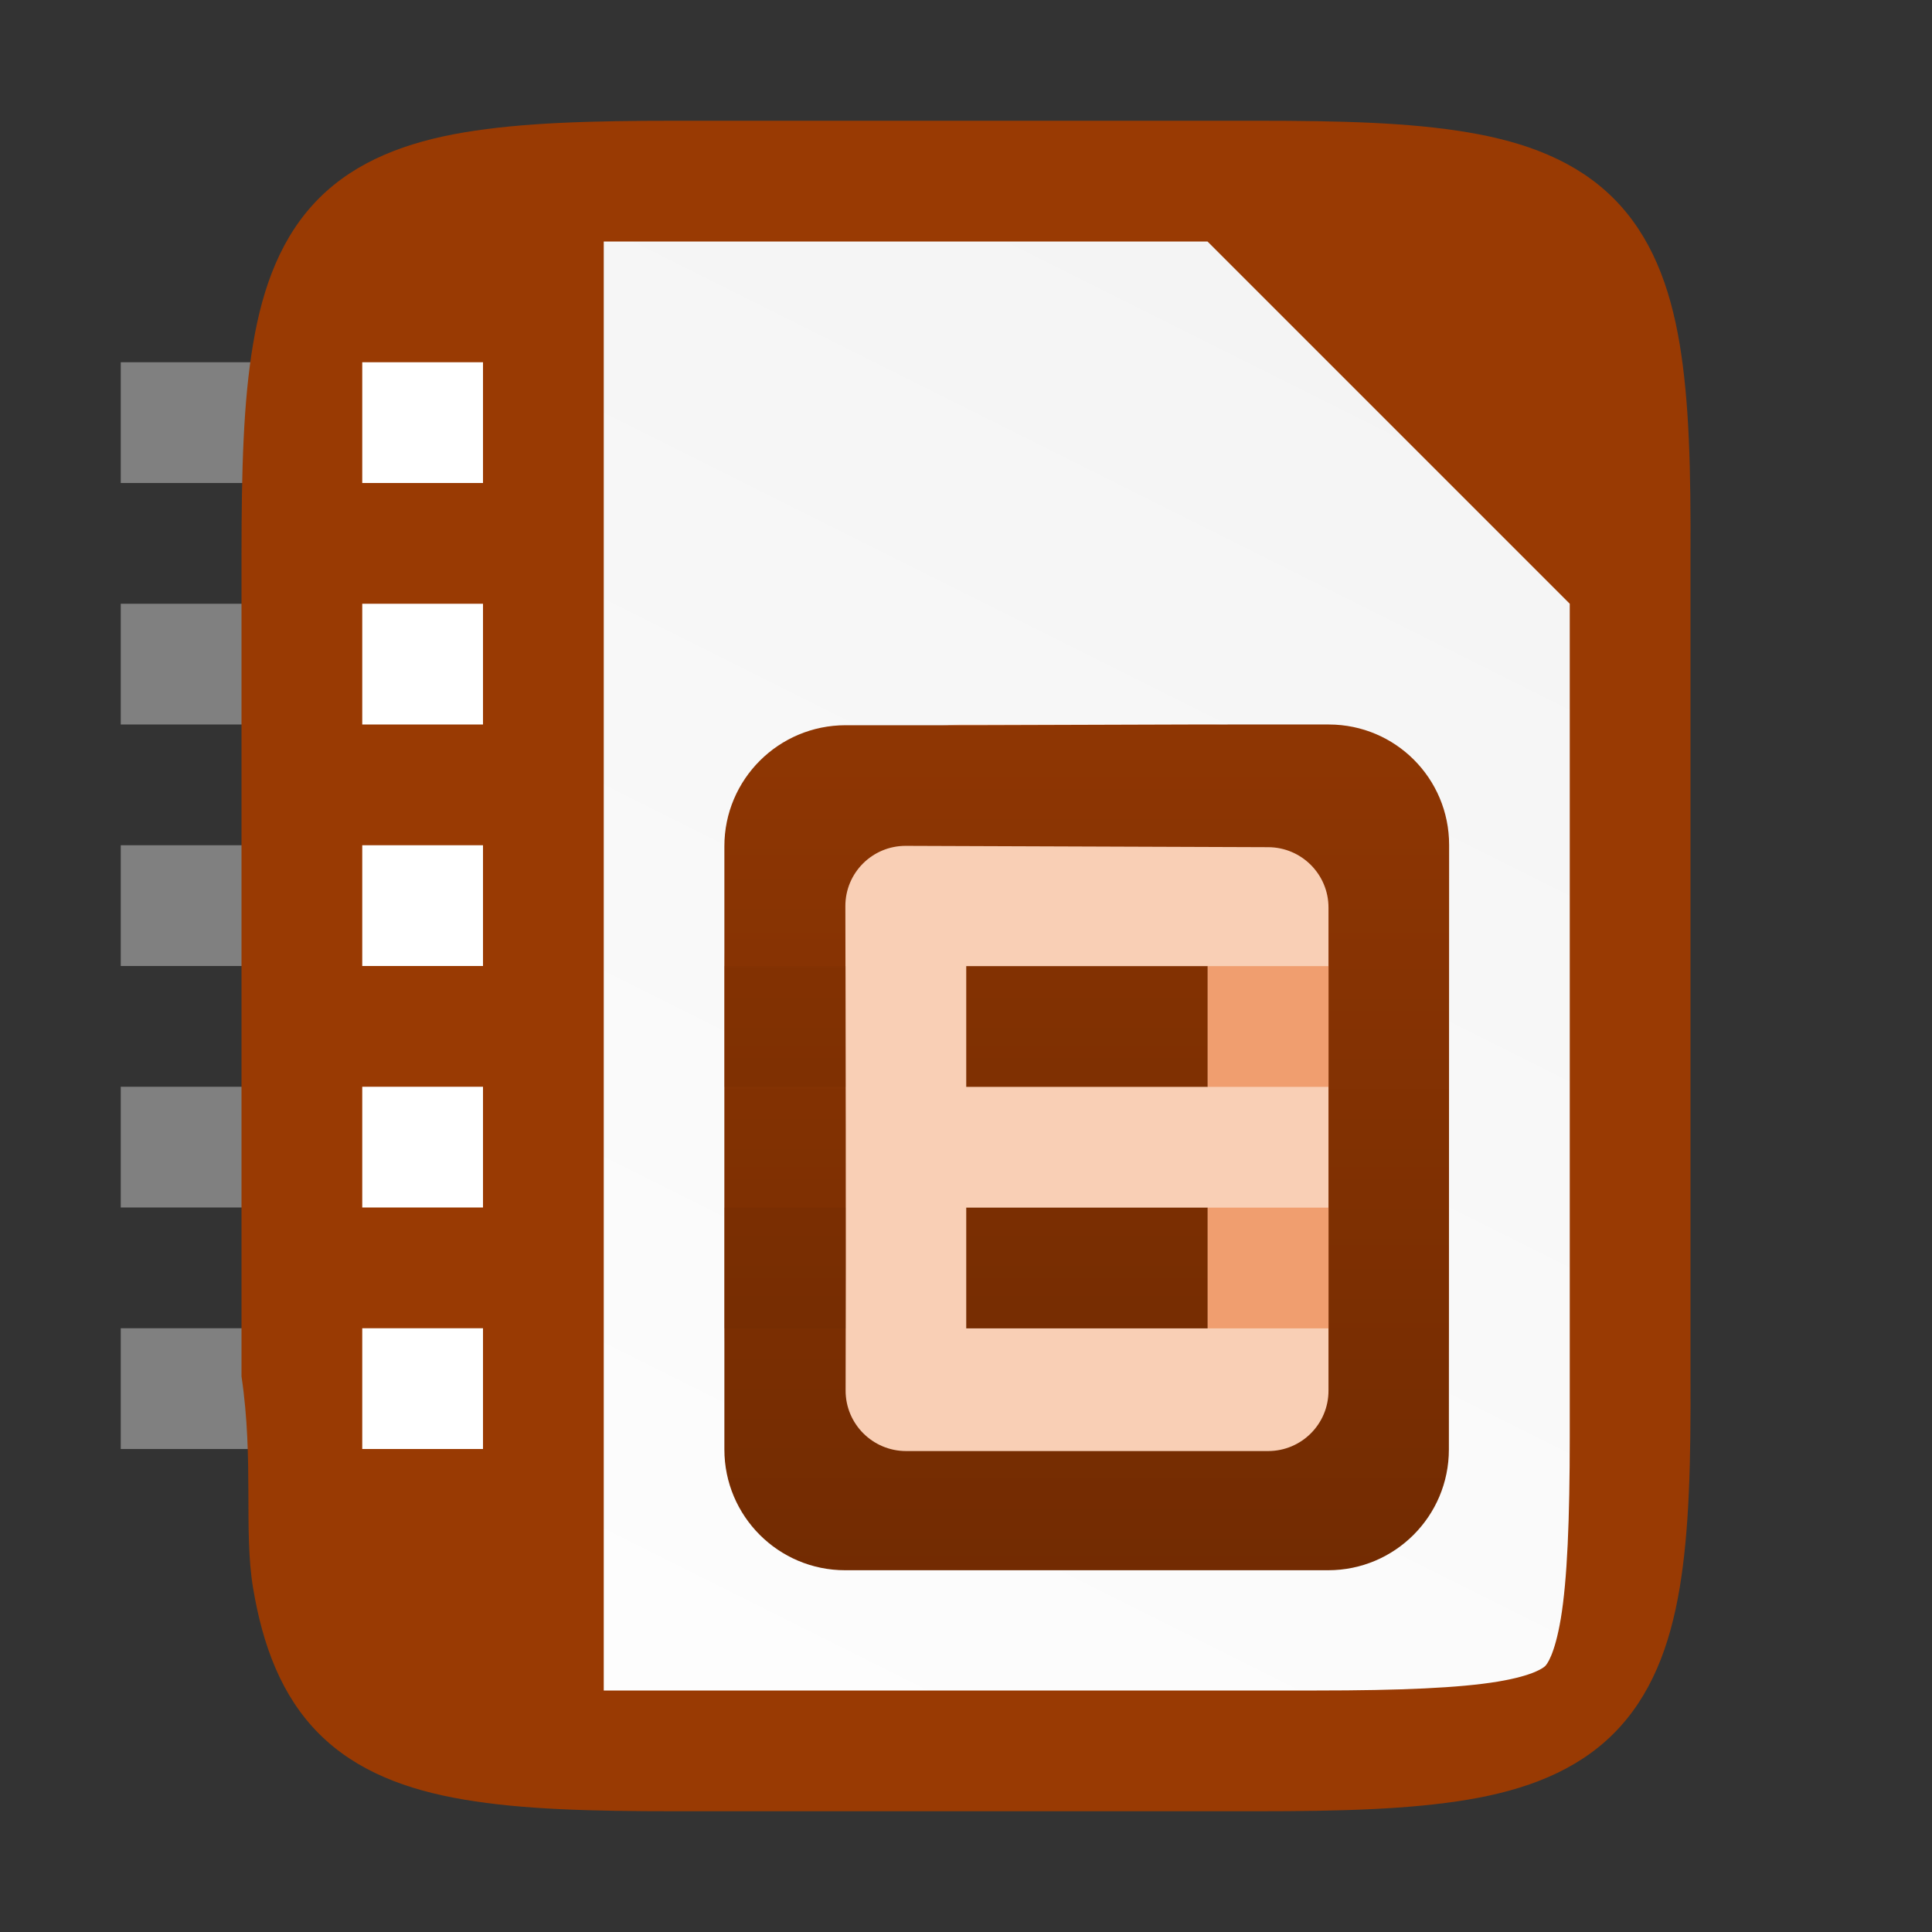 <?xml version="1.0" encoding="UTF-8" standalone="no"?>
<svg
   viewBox="0 0 16 16"
   version="1.1"
   id="svg4"
   sodipodi:docname="sx03253.svg"
   inkscape:export-filename="/home/jupiter007/Libreoffice yaru theme fullcolor/build/res/sx03253.png"
   inkscape:export-xdpi="96"
   inkscape:export-ydpi="96"
   inkscape:version="1.1 (ce6663b3b7, 2021-05-25)"
   xmlns:inkscape="http://www.inkscape.org/namespaces/inkscape"
   xmlns:sodipodi="http://sodipodi.sourceforge.net/DTD/sodipodi-0.dtd"
   xmlns:xlink="http://www.w3.org/1999/xlink"
   xmlns="http://www.w3.org/2000/svg"
   xmlns:svg="http://www.w3.org/2000/svg"
   xmlns:rdf="http://www.w3.org/1999/02/22-rdf-syntax-ns#"
   xmlns:cc="http://creativecommons.org/ns#"
   xmlns:dc="http://purl.org/dc/elements/1.1/">
  <rect x="0" y="0" width="16" height="16" fill="#333333" stroke="none"/>
  <defs
     id="defs8">
    <linearGradient
       id="linearGradient12112">
      <stop
         offset="0"
         style="stop-color:#9f3d06;stop-opacity:1"
         id="stop12108" />
      <stop
         offset="1"
         style="stop-color:#e76428;stop-opacity:1"
         id="stop12110" />
    </linearGradient>
    <clipPath
       clipPathUnits="userSpaceOnUse"
       id="clipPath983-6">
      <path
         sodipodi:nodetypes="scccssscsss"
         inkscape:connector-curvature="0"
         id="path985-0"
         d="m 325.096,237 c -2.808,0 -3.11,0.288 -3.096,3.102 V 244 v 3.898 c -0.014,2.813 0.288,3.102 3.096,3.102 h 5.808 C 333.712,251 334,250.712 334,247.898 V 244 240.102 C 334,237.288 333.712,237 330.904,237 Z"
         style="color:#000000;display:inline;overflow:visible;visibility:visible;opacity:1;fill:#46a926;fill-opacity:1;fill-rule:nonzero;stroke:none;stroke-width:2;stroke-miterlimit:4;stroke-dasharray:none;stroke-opacity:1;marker:none;enable-background:accumulate" />
    </clipPath>
    <linearGradient
       gradientTransform="translate(-320,-236)"
       inkscape:collect="always"
       xlink:href="#linearGradient4338"
       id="linearGradient1309"
       x1="332"
       y1="236"
       x2="324"
       y2="252"
       gradientUnits="userSpaceOnUse" />
    <linearGradient
       inkscape:collect="always"
       id="linearGradient4338">
      <stop
         style="stop-color:#f2f2f2;stop-opacity:1"
         offset="0"
         id="stop4340" />
      <stop
         style="stop-color:#ffffff;stop-opacity:1"
         offset="1"
         id="stop4342" />
    </linearGradient>
    <linearGradient
       id="_Linear13"
       x1="0"
       y1="0"
       x2="1"
       y2="0"
       gradientUnits="userSpaceOnUse"
       gradientTransform="matrix(0,16.032,-16.032,0,342.254,529.005)">
      <stop
         offset="0"
         style="stop-color:rgb(163,62,3);stop-opacity:1"
         id="stop443" />
      <stop
         offset="1"
         style="stop-color:rgb(98,37,2);stop-opacity:1"
         id="stop445" />
    </linearGradient>
    <linearGradient
       inkscape:collect="always"
       xlink:href="#_Linear14"
       id="linearGradient1537"
       gradientUnits="userSpaceOnUse"
       gradientTransform="matrix(0,16.032,-16.032,0,340.502,528.001)"
       x1="0"
       y1="0"
       x2="1"
       y2="0" />
    <linearGradient
       id="_Linear14"
       x1="0"
       y1="0"
       x2="1"
       y2="0"
       gradientUnits="userSpaceOnUse"
       gradientTransform="matrix(0,16.032,-16.032,0,340.502,528.001)">
      <stop
         offset="0"
         style="stop-color:rgb(163,62,3);stop-opacity:1"
         id="stop448" />
      <stop
         offset="1"
         style="stop-color:rgb(98,37,2);stop-opacity:1"
         id="stop450" />
    </linearGradient>
    <linearGradient
       inkscape:collect="always"
       xlink:href="#_Linear16"
       id="linearGradient1533"
       gradientUnits="userSpaceOnUse"
       gradientTransform="matrix(0,16.032,-16.032,0,339.752,528.001)"
       x1="0"
       y1="0"
       x2="1"
       y2="0" />
    <linearGradient
       id="_Linear16"
       x1="0"
       y1="0"
       x2="1"
       y2="0"
       gradientUnits="userSpaceOnUse"
       gradientTransform="matrix(0,16.032,-16.032,0,339.752,528.001)">
      <stop
         offset="0"
         style="stop-color:rgb(163,62,3);stop-opacity:1"
         id="stop458" />
      <stop
         offset="1"
         style="stop-color:rgb(98,37,2);stop-opacity:1"
         id="stop460" />
    </linearGradient>
    <linearGradient
       inkscape:collect="always"
       xlink:href="#_Linear14"
       id="linearGradient2006"
       gradientUnits="userSpaceOnUse"
       gradientTransform="matrix(0,16.032,-16.032,0,340.502,528.001)"
       x1="0"
       y1="0"
       x2="1"
       y2="0" />
    <linearGradient
       inkscape:collect="always"
       xlink:href="#_Linear16"
       id="linearGradient2008"
       gradientUnits="userSpaceOnUse"
       gradientTransform="matrix(0,16.032,-16.032,0,339.752,528.001)"
       x1="0"
       y1="0"
       x2="1"
       y2="0" />
  </defs>
  <sodipodi:namedview
     pagecolor="#ffffff"
     bordercolor="#666666"
     borderopacity="1"
     objecttolerance="10"
     gridtolerance="10"
     guidetolerance="10"
     inkscape:pageopacity="0"
     inkscape:pageshadow="2"
     inkscape:window-width="1920"
     inkscape:window-height="1016"
     id="namedview6"
     showgrid="true"
     inkscape:zoom="5.2149125"
     inkscape:cx="-33.55761"
     inkscape:cy="15.820016"
     inkscape:window-x="0"
     inkscape:window-y="27"
     inkscape:window-maximized="1"
     inkscape:current-layer="svg4"
     inkscape:document-rotation="0"
     inkscape:pagecheckerboard="0">
    <inkscape:grid
       type="xygrid"
       id="grid1332" />
  </sodipodi:namedview>
  <rect
     style="fill:#808080;fill-opacity:1;fill-rule:evenodd;stroke-width:3;stroke-linecap:square"
     id="rect1182"
     width="2"
     height="1"
     x="1"
     y="3" />
  <rect
     style="fill:#808080;fill-opacity:1;fill-rule:evenodd;stroke-width:3;stroke-linecap:square"
     id="rect1184"
     width="2"
     height="1"
     x="1"
     y="5" />
  <rect
     style="fill:#808080;fill-opacity:1;fill-rule:evenodd;stroke-width:3;stroke-linecap:square"
     id="rect1186"
     width="2"
     height="1"
     x="1"
     y="7" />
  <rect
     style="fill:#808080;fill-opacity:1;fill-rule:evenodd;stroke-width:3;stroke-linecap:square"
     id="rect1188"
     width="2"
     height="1"
     x="1"
     y="9" />
  <rect
     style="fill:#808080;fill-opacity:1;fill-rule:evenodd;stroke-width:3;stroke-linecap:square"
     id="rect1190"
     width="2"
     height="1"
     x="1"
     y="11" />
  <path
     inkscape:connector-curvature="0"
     id="path918"
     d="m 10.404,1 c 0.71,0 1.273,0.015 1.752,0.096 0.479,0.08 0.897,0.237 1.207,0.547 0.31,0.31 0.467,0.726 0.547,1.205 0.08,0.479 0.093,1.044 0.09,1.756 V 8 11.398 c 0.003,0.711 -0.01,1.275 -0.09,1.754 -0.08,0.479 -0.237,0.895 -0.547,1.205 -0.31,0.31 -0.729,0.467 -1.207,0.547 -0.479,0.08 -1.041,0.096 -1.752,0.096 H 5.596 c -0.71,0 -1.272,-0.015 -1.75,-0.096 -0.478,-0.08 -0.896,-0.237 -1.205,-0.547 -0.309,-0.31 -0.465,-0.727 -0.545,-1.205 -0.08,-0.478 0.008,-1.05 -0.096,-1.754 V 8 4.602 c 0,-0.712 0.015,-1.276 0.096,-1.754 0.08,-0.478 0.236,-0.895 0.545,-1.205 0.309,-0.31 0.727,-0.467 1.205,-0.547 0.478,-0.08 1.04,-0.096 1.75,-0.096 z"
     style="color:#000000;display:inline;overflow:visible;visibility:visible;fill:#993a03;fill-opacity:1;fill-rule:nonzero;stroke:none;stroke-width:1;marker:none;enable-background:accumulate"
     sodipodi:nodetypes="ssccccccccsssccscscccss" />
  <path
     id="path1291"
     style="color:#000000;font-style:normal;font-variant:normal;font-weight:normal;font-stretch:normal;font-size:medium;line-height:normal;font-family:sans-serif;font-variant-ligatures:normal;font-variant-position:normal;font-variant-caps:normal;font-variant-numeric:normal;font-variant-alternates:normal;font-feature-settings:normal;text-indent:0;text-align:start;text-decoration:none;text-decoration-line:none;text-decoration-style:solid;text-decoration-color:#000000;letter-spacing:normal;word-spacing:normal;text-transform:none;writing-mode:lr-tb;direction:ltr;text-orientation:mixed;dominant-baseline:auto;baseline-shift:baseline;text-anchor:start;white-space:normal;shape-padding:0;clip-rule:nonzero;display:inline;overflow:visible;visibility:visible;isolation:auto;mix-blend-mode:normal;color-interpolation:sRGB;color-interpolation-filters:linearRGB;solid-color:#000000;solid-opacity:1;vector-effect:none;fill:url(#linearGradient1309);fill-opacity:1;fill-rule:nonzero;stroke:none;stroke-width:3;stroke-linecap:butt;stroke-linejoin:miter;stroke-miterlimit:4;stroke-dasharray:none;stroke-dashoffset:0;stroke-opacity:1;marker:none;color-rendering:auto;image-rendering:auto;shape-rendering:auto;text-rendering:auto;enable-background:accumulate"
     d="M 5 2 L 5 14 C 5.033 14 5.061 14 5.096 14 L 10.904 14 C 11.593 14 12.088 13.979 12.406 13.926 C 12.711 13.875 12.787 13.807 12.797 13.797 C 12.808 13.786 12.874 13.711 12.926 13.404 C 12.979 13.085 13 12.589 13 11.898 L 13 8 L 13 5 L 10 2 L 5.096 2 C 5.061 2 5.033 2 5 2 z " />
  <g
     transform="translate(-334,-528)"
     id="g96"
     style="clip-rule:evenodd;display:inline;fill-rule:evenodd;enable-background:new">
    <path
       d="m 344,534 h -2 c -1.105,0 -2,0.896 -2,2 v 3 c 0,1.105 0.895,2 2,2 h 2 c 1.105,0 2,-0.895 2,-2 v -3 c 0,-1.104 -0.895,-2 -2,-2 z"
       style="fill:#f9cfb5;fill-rule:nonzero"
       id="path94"
       sodipodi:nodetypes="sssssssss" />
  </g>
  <g
     transform="translate(-334,-528)"
     id="g100"
     style="clip-rule:evenodd;display:inline;fill-rule:evenodd;enable-background:new">
    <path
       d="m 341.003,534.006 c -0.554,0 -1.004,0.448 -1.004,1.002 v 4.996 c 0,0.552 0.448,1 1,1 h 4 c 0.552,0 1,-0.447 1,-1 10e-4,-1.26 10e-4,-3.452 0.002,-5.007 0,-0.55 -0.444,-0.996 -0.995,-0.997 -1.867,-0.002 -2.135,0.008 -4.003,0.006 z m -0.002,1.499 c -0.001,-0.277 0.224,-0.501 0.501,-0.5 l 3.001,0.011 c 0.276,0.001 0.499,0.225 0.499,0.5 v 4.001 c 0,0.277 -0.224,0.5 -0.5,0.5 h -2.998 c -0.277,0 -0.502,-0.225 -0.501,-0.502 0.004,-1.295 0,-3.134 -0.002,-4.01 z"
       style="fill:url(#_Linear13);fill-rule:nonzero"
       id="path98"
       sodipodi:nodetypes="csssscccccccsssscc" />
  </g>
  <g
     transform="translate(-334,-528)"
     id="g104"
     style="clip-rule:evenodd;display:inline;fill-rule:evenodd;enable-background:new">
    <rect
       x="342.002"
       y="536.001"
       width="2"
       height="1"
       style="fill:url(#linearGradient2006);fill-rule:nonzero"
       id="rect102" />
  </g>
  <g
     transform="translate(-334,-528)"
     id="g108"
     style="clip-rule:evenodd;display:inline;fill-rule:evenodd;enable-background:new">
    <rect
       x="342.002"
       y="538.001"
       width="2"
       height="1"
       style="fill:url(#linearGradient1537);fill-rule:nonzero"
       id="rect106" />
  </g>
  <g
     transform="translate(-334,-528)"
     id="g112"
     style="clip-rule:evenodd;display:inline;fill-rule:evenodd;enable-background:new">
    <rect
       x="340.002"
       y="536.001"
       width="1"
       height="1"
       style="fill:url(#linearGradient2008);fill-rule:nonzero"
       id="rect110" />
  </g>
  <g
     transform="translate(-334,-528)"
     id="g116"
     style="clip-rule:evenodd;display:inline;fill-rule:evenodd;enable-background:new">
    <rect
       x="340.002"
       y="538.001"
       width="1"
       height="1"
       style="fill:url(#linearGradient1533);fill-rule:nonzero"
       id="rect114" />
  </g>
  <g
     transform="translate(-334,-528)"
     id="g120"
     style="clip-rule:evenodd;display:inline;fill-rule:evenodd;enable-background:new">
    <rect
       x="344.002"
       y="536.001"
       width="1"
       height="1"
       style="fill:#f09e6f;fill-rule:nonzero"
       id="rect118" />
  </g>
  <g
     transform="translate(-334,-528)"
     id="g124"
     style="clip-rule:evenodd;display:inline;fill-rule:evenodd;enable-background:new">
    <rect
       x="344.002"
       y="538.001"
       width="1"
       height="1"
       style="fill:#f09e6f;fill-rule:nonzero"
       id="rect122" />
  </g>
  <rect
     style="fill:#ffffff;fill-rule:evenodd;stroke-width:3;stroke-linecap:square"
     id="rect1012"
     width="1"
     height="1"
     x="3"
     y="3" />
  <rect
     style="fill:#ffffff;fill-rule:evenodd;stroke-width:3;stroke-linecap:square"
     id="rect1014"
     width="1"
     height="1"
     x="3"
     y="5" />
  <rect
     style="fill:#ffffff;fill-rule:evenodd;stroke-width:3;stroke-linecap:square"
     id="rect1016"
     width="1"
     height="1"
     x="3"
     y="7" />
  <rect
     style="fill:#ffffff;fill-rule:evenodd;stroke-width:3;stroke-linecap:square"
     id="rect1018"
     width="1"
     height="1"
     x="3"
     y="9" />
  <rect
     style="fill:#ffffff;fill-rule:evenodd;stroke-width:3;stroke-linecap:square"
     id="rect1020"
     width="1"
     height="1"
     x="3"
     y="11" />
</svg>
